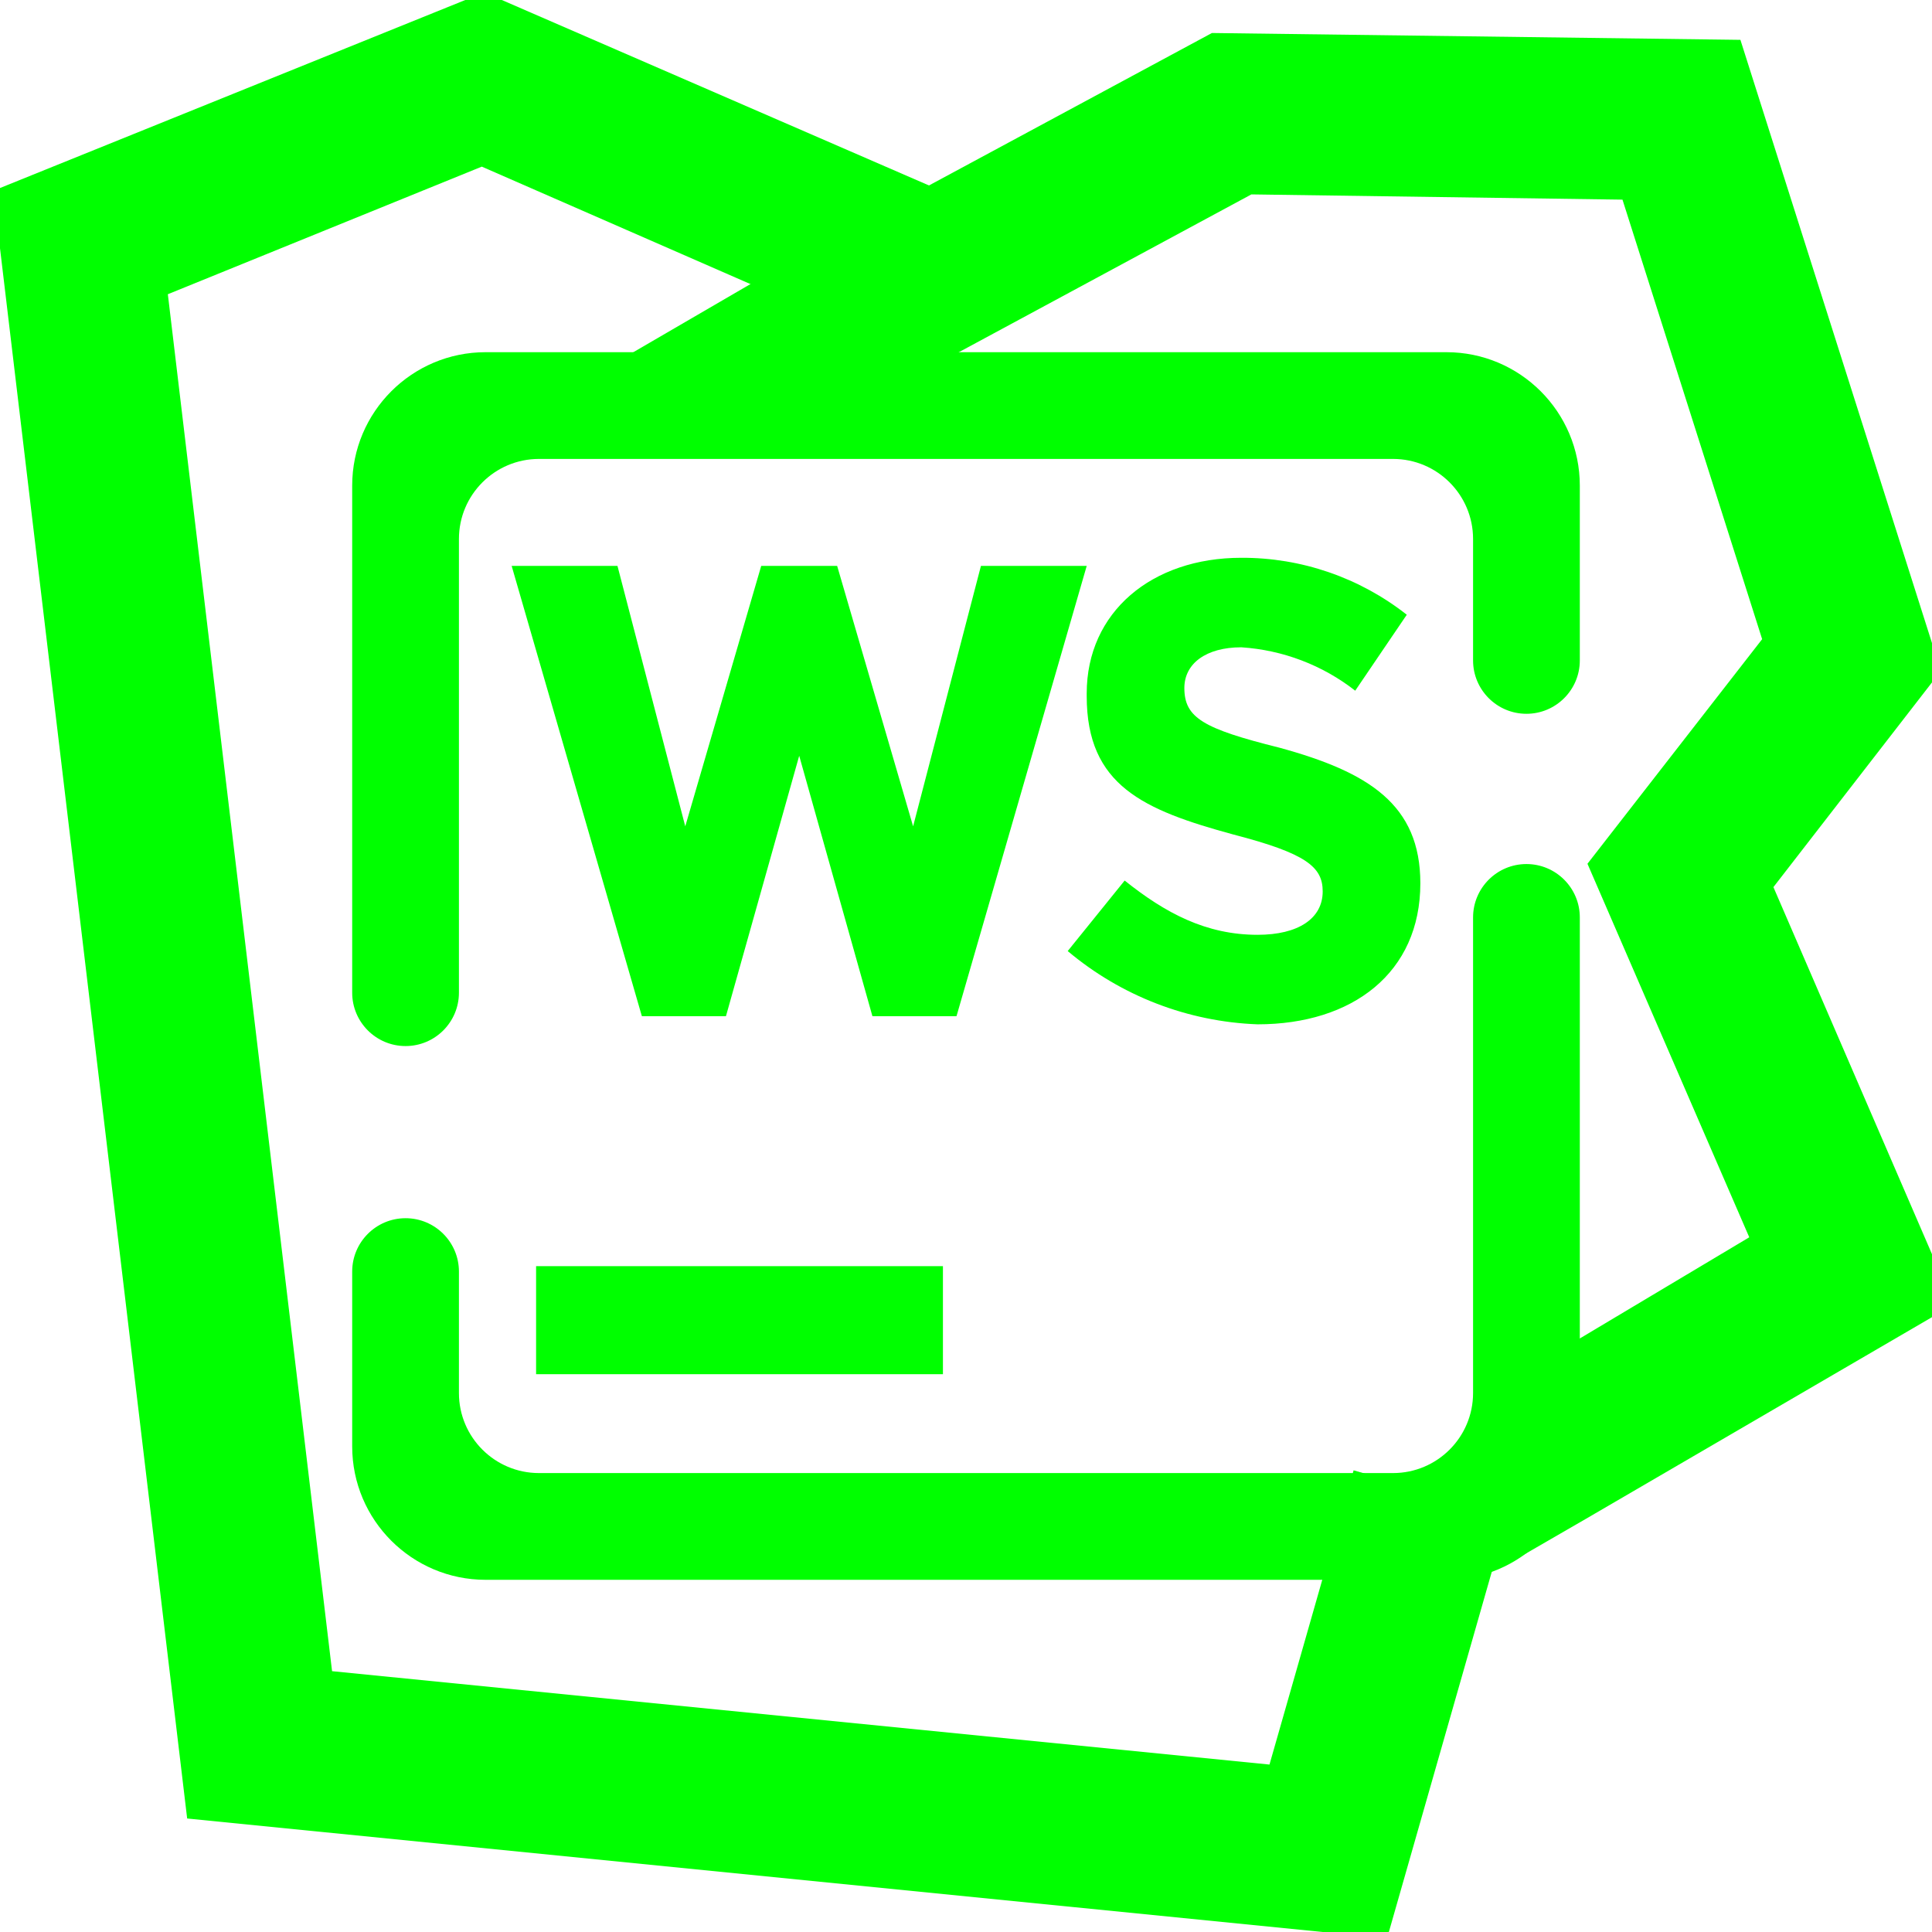 <?xml version="1.0" encoding="UTF-8" standalone="no"?><!-- Generator: Gravit.io --><svg xmlns="http://www.w3.org/2000/svg" xmlns:xlink="http://www.w3.org/1999/xlink" style="isolation:isolate" viewBox="0 0 48 48" width="48pt" height="48pt"><linearGradient id="_lgradient_87" x1="0.417" y1="0.019" x2="0.68" y2="0.964" gradientTransform="matrix(37.64,0,0,48.35,-0.17,-0.19)" gradientUnits="userSpaceOnUse"><stop offset="28%" stop-opacity="1" style="stop-color:rgb(0,255,0)"/><stop offset="94%" stop-opacity="1" style="stop-color:rgb(0,255,0)"/></linearGradient><path d=" M 33.08 38.45 L 33.63 36.53 L 37.47 37.63 L 36.92 39.55 L 34.46 48.16 L 4.65 45.18 L -0.17 4.74 L 12.03 -0.19 L 23.8 4.92 L 25.63 5.71 L 22.686 8.75 L 20.799 8 L 11.97 4.14 L 4.17 7.31 L 8.25 41.52 L 31.54 43.84 L 33.08 38.45 Z " fill="url(#_lgradient_87)"/><linearGradient id="_lgradient_88" x1="0.225" y1="0.151" x2="0.744" y2="0.913" gradientTransform="matrix(34.54,0,0,37.91,14,0.82)" gradientUnits="userSpaceOnUse"><stop offset="14%" stop-opacity="1" style="stop-color:rgb(0,255,0)"/><stop offset="37%" stop-opacity="1" style="stop-color:rgb(0,255,0)"/></linearGradient><path d=" M 21.95 9.76 L 20.19 10.71 L 14 9.76 L 20.05 6.24 L 30.11 0.82 L 43.24 0.99 L 48.22 16.67 L 44.06 22.04 L 48.54 32.41 L 39.41 37.73 L 37.68 38.73 L 37.47 34.142 L 38 34 L 43.46 30.74 L 39.44 21.46 L 43.78 15.88 L 40.31 4.96 L 31.09 4.83 L 21.95 9.76 Z " fill="url(#_lgradient_88)"/><linearGradient id="_lgradient_89" x1="-0.107" y1="-0.106" x2="0.992" y2="0.975" gradientTransform="matrix(30.5,0,0,30.5,8.75,8.75)" gradientUnits="userSpaceOnUse"><stop offset="28%" stop-opacity="1" style="stop-color:rgb(0,255,0)"/><stop offset="94%" stop-opacity="1" style="stop-color:rgb(0,255,0)"/></linearGradient><path d=" M 13.319 31.457 L 23.427 31.457 L 23.427 34.142 L 13.319 34.142 L 13.319 31.457 L 13.319 31.457 L 13.319 31.457 Z  M 26.527 23.629 L 27.942 21.877 C 28.953 22.686 29.964 23.225 31.244 23.225 C 32.255 23.225 32.862 22.821 32.862 22.147 C 32.862 21.54 32.457 21.203 30.638 20.732 C 28.414 20.125 26.999 19.519 26.999 17.295 L 26.999 17.228 C 26.999 15.206 28.616 13.858 30.84 13.858 C 32.331 13.852 33.78 14.351 34.951 15.273 L 33.67 17.16 C 32.857 16.524 31.87 16.149 30.84 16.082 C 29.964 16.082 29.425 16.486 29.425 17.093 C 29.425 17.834 29.896 18.104 31.783 18.575 C 34.007 19.182 35.288 19.99 35.288 21.945 C 35.288 24.168 33.603 25.449 31.244 25.449 C 29.513 25.385 27.853 24.745 26.527 23.629 L 26.527 23.629 L 26.527 23.629 Z  M 24.371 14.06 L 22.686 20.53 L 20.799 14.06 L 18.912 14.06 L 17.025 20.53 L 15.341 14.06 L 12.712 14.06 L 15.947 25.247 L 18.036 25.247 L 19.856 18.777 L 21.675 25.247 L 23.764 25.247 L 26.999 14.06 L 24.371 14.06 L 24.371 14.06 L 24.371 14.06 Z  M 36.598 16.408 L 36.598 16.408 C 36.598 17.14 37.192 17.734 37.924 17.734 L 37.924 17.734 C 38.656 17.734 39.25 17.14 39.25 16.408 L 39.25 16.408 L 39.25 12.065 C 39.25 10.235 37.765 8.75 35.935 8.75 L 12.065 8.75 C 10.235 8.75 8.75 10.235 8.75 12.065 L 8.75 24.663 L 8.75 24.663 C 8.75 25.395 9.344 25.989 10.076 25.989 L 10.076 25.989 C 10.808 25.989 11.402 25.395 11.402 24.663 L 11.402 24.663 L 11.402 13.391 C 11.402 12.293 12.293 11.402 13.391 11.402 L 34.609 11.402 C 35.707 11.402 36.598 12.293 36.598 13.391 L 36.598 16.408 L 36.598 16.408 Z  M 11.402 31.592 L 11.402 31.592 C 11.402 30.86 10.808 30.266 10.076 30.266 L 10.076 30.266 C 9.344 30.266 8.75 30.86 8.75 31.592 L 8.75 31.592 L 8.75 35.935 C 8.75 37.765 10.235 39.25 12.065 39.25 L 35.935 39.25 C 37.765 39.25 39.25 37.765 39.25 35.935 L 39.25 22.793 L 39.25 22.793 C 39.25 22.061 38.656 21.467 37.924 21.467 L 37.924 21.467 C 37.192 21.467 36.598 22.061 36.598 22.793 L 36.598 22.793 L 36.598 34.609 C 36.598 35.707 35.707 36.598 34.609 36.598 L 13.391 36.598 C 12.293 36.598 11.402 35.707 11.402 34.609 L 11.402 31.592 Z " fill-rule="evenodd" fill="url(#_lgradient_89)"/></svg>